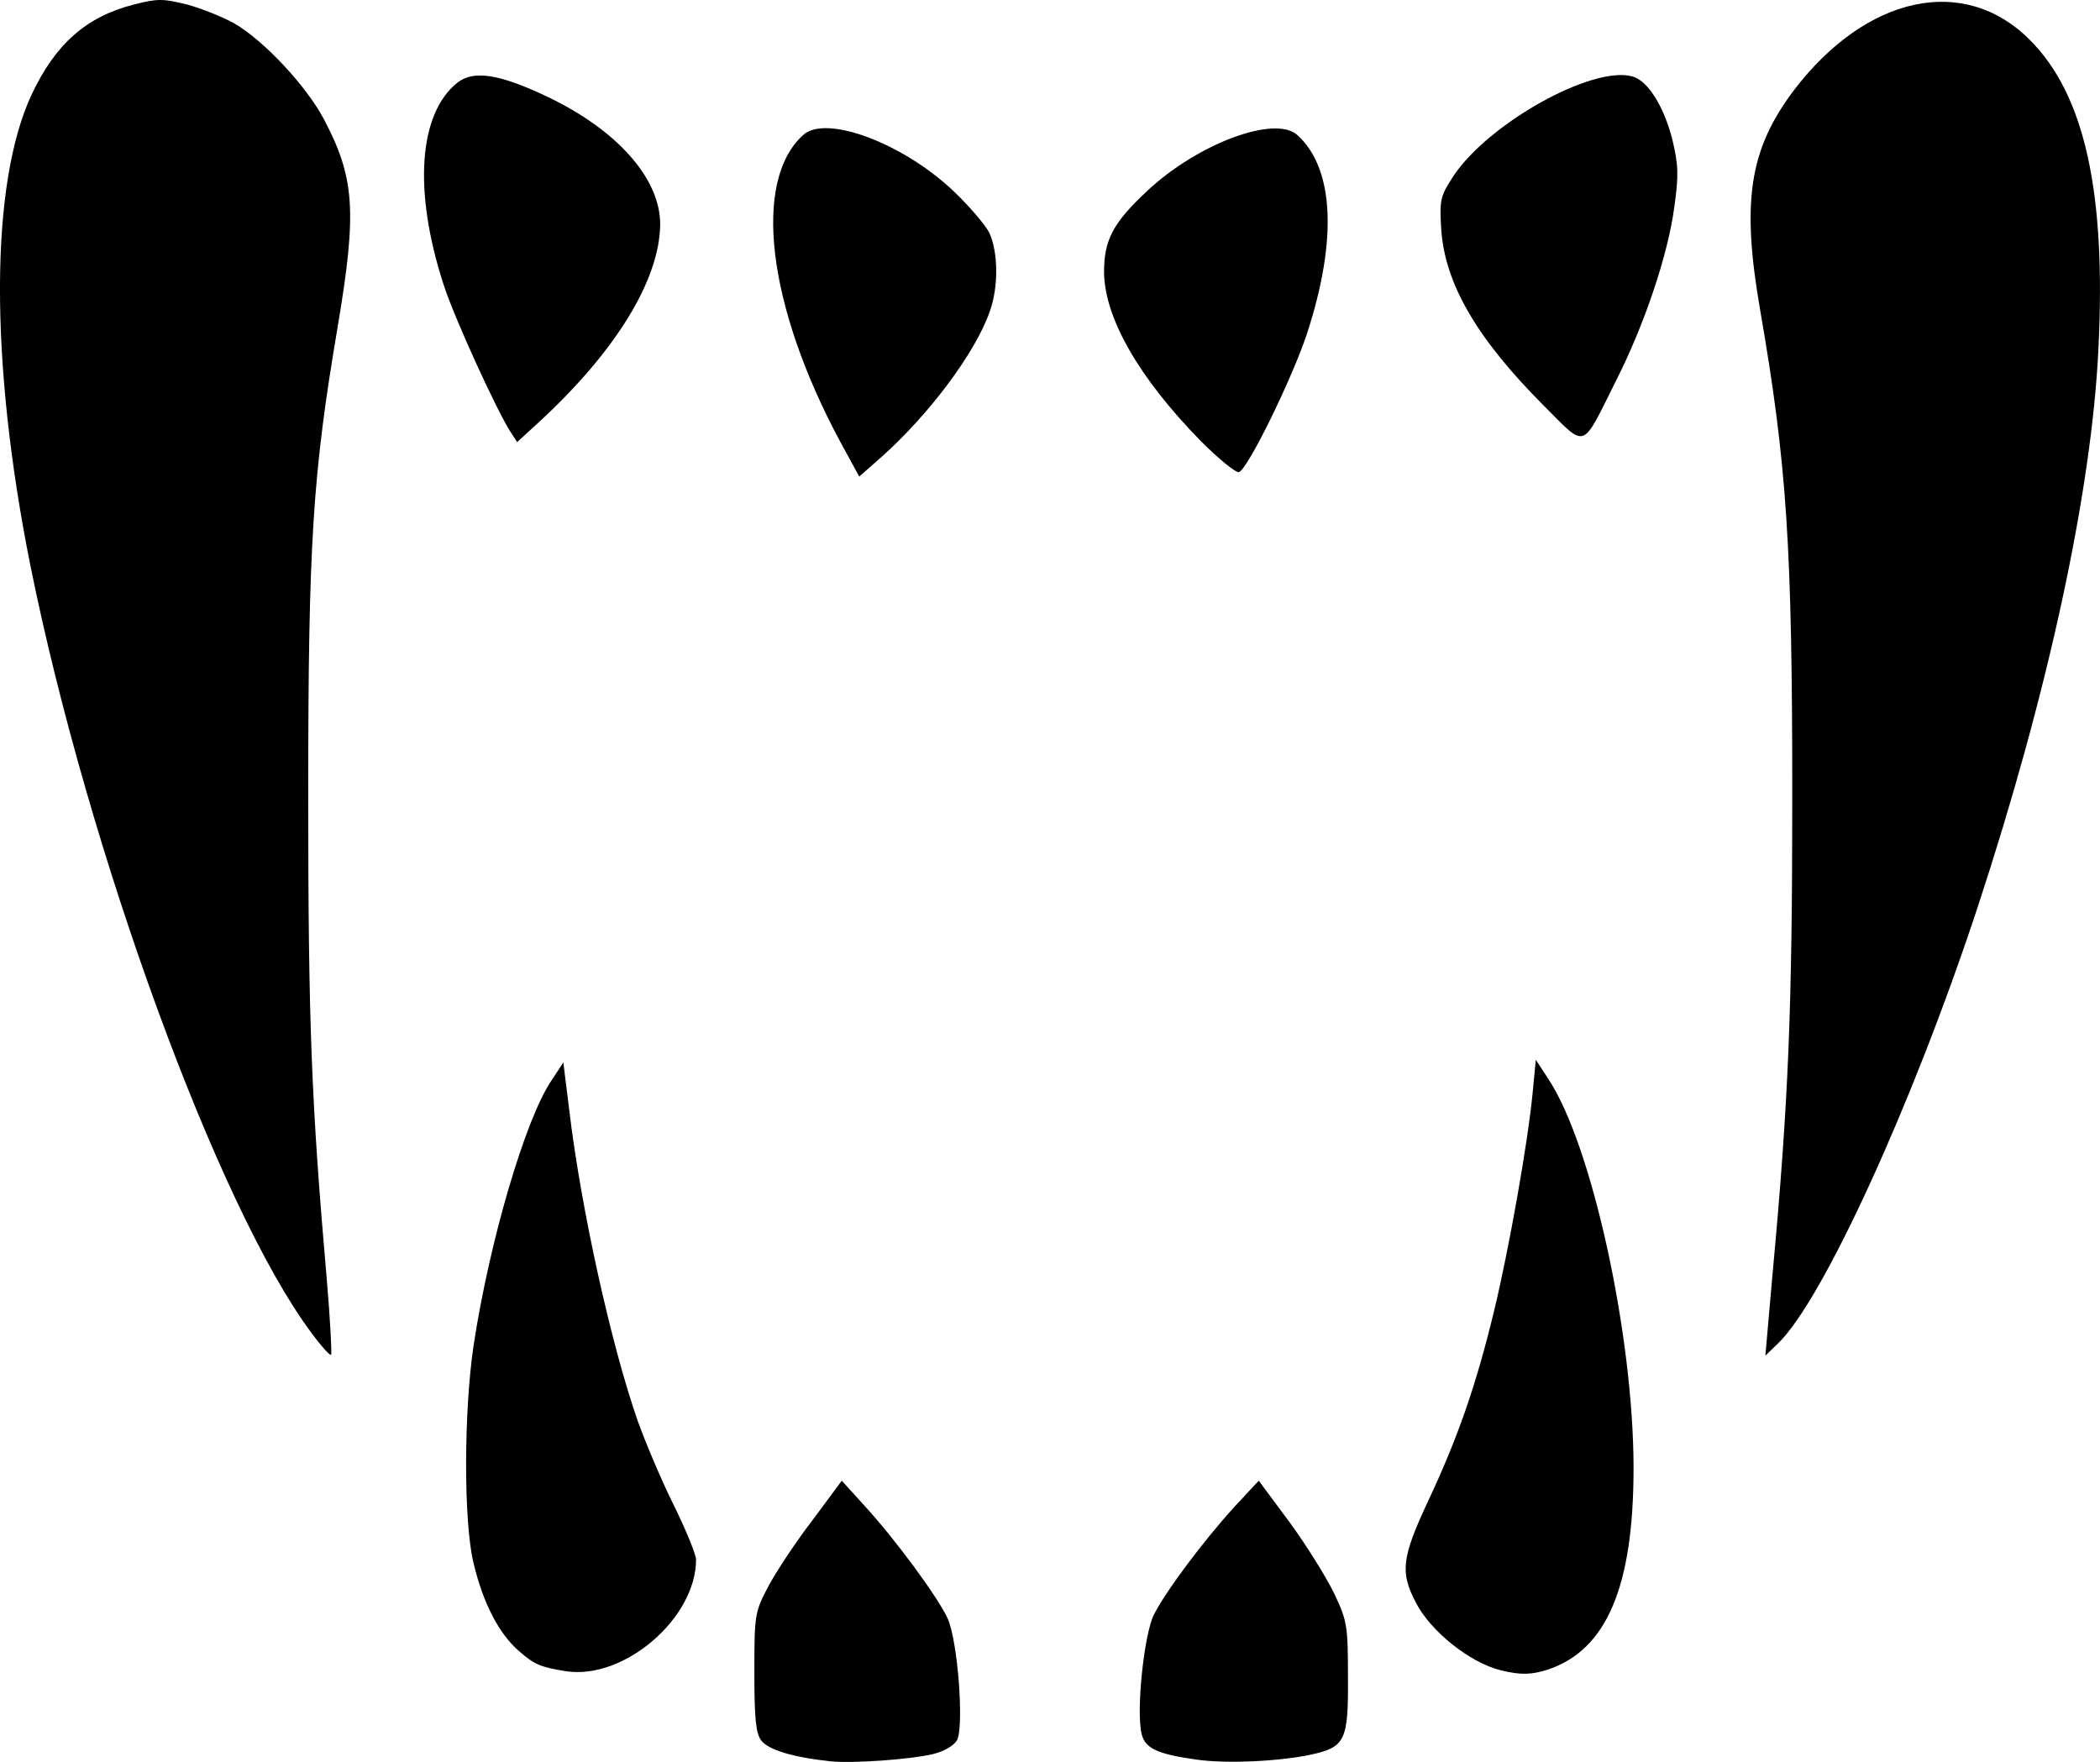 <svg xmlns="http://www.w3.org/2000/svg" width="468.382" height="393.054" viewBox="0 0 4683.823 3930.538"><path d="M1852.508 3929.129c-85-9-140-26-155-47-12-16-15-52-15-153 0-127 1-133 31-190 17-32 61-99 98-147l66-89 49 54c71 77 166 207 187 253 23 51 37 241 21 272-7 12-29 25-54 31-51 12-178 21-228 16m815-4c-86-12-113-25-121-56-13-51 5-222 27-267 27-53 110-164 180-241l54-58 69 93c38 52 82 123 99 158 29 61 31 72 31 187 1 142-6 156-82 173-70 15-189 21-257 11m-1405-197c-57-9-71-15-105-45-45-39-80-107-101-195-23-92-22-342 0-488 35-230 115-503 173-589l27-41 13 105c26 219 93 523 153 695 18 50 54 135 81 189 27 55 49 109 49 120 0 131-161 269-290 249m2085-2c-69-17-157-87-190-152-35-67-31-100 28-226 66-141 106-255 147-424 33-137 75-373 86-487l7-73 28 43c97 146 190 572 190 868 0 264-60 405-190 449-37 12-61 13-106 2m-2653-753c-207-277-498-1073-627-1713-91-456-90-850 3-1049 53-113 122-174 228-201 54-14 66-13 119 0 33 9 80 28 105 42 66 38 160 139 199 212 70 132 75 207 32 463-56 331-66 479-66 1048 0 504 7 686 41 1074 8 93 12 171 10 173-2 3-22-19-44-49m3259-131c36-388 44-595 44-1067 0-557-12-738-71-1080-43-245-25-361 74-493 162-213 381-260 527-113 122 122 170 339 153 686-15 322-113 772-269 1247-145 440-346 879-446 975l-28 27zm-2079-1856.001c-163-303-197-582-83-685 50-46 220 17 333 123 36 34 73 77 82 95 20 43 21 121 1 176-32 92-135 229-240 323l-51 45zm804-2c-140-143-215-276-216-377 0-72 20-110 96-181 113-106 285-170 335-125 82 74 90 233 22 442-32 98-132 303-152 310-7 2-45-29-85-69m-1540-21c-31-48-126-256-149-328-68-209-56-382 31-451 36-28 93-19 197 30 159 75 255 184 255 286-1 124-99 284-272 443l-47 43zm2306-57c-151-151-222-274-230-395-4-67-2-74 29-121 79-116 306-243 396-220 35 8 71 66 90 139 14 58 15 81 5 152-14 107-67 264-131 390-77 154-64 150-159 55"/></svg>